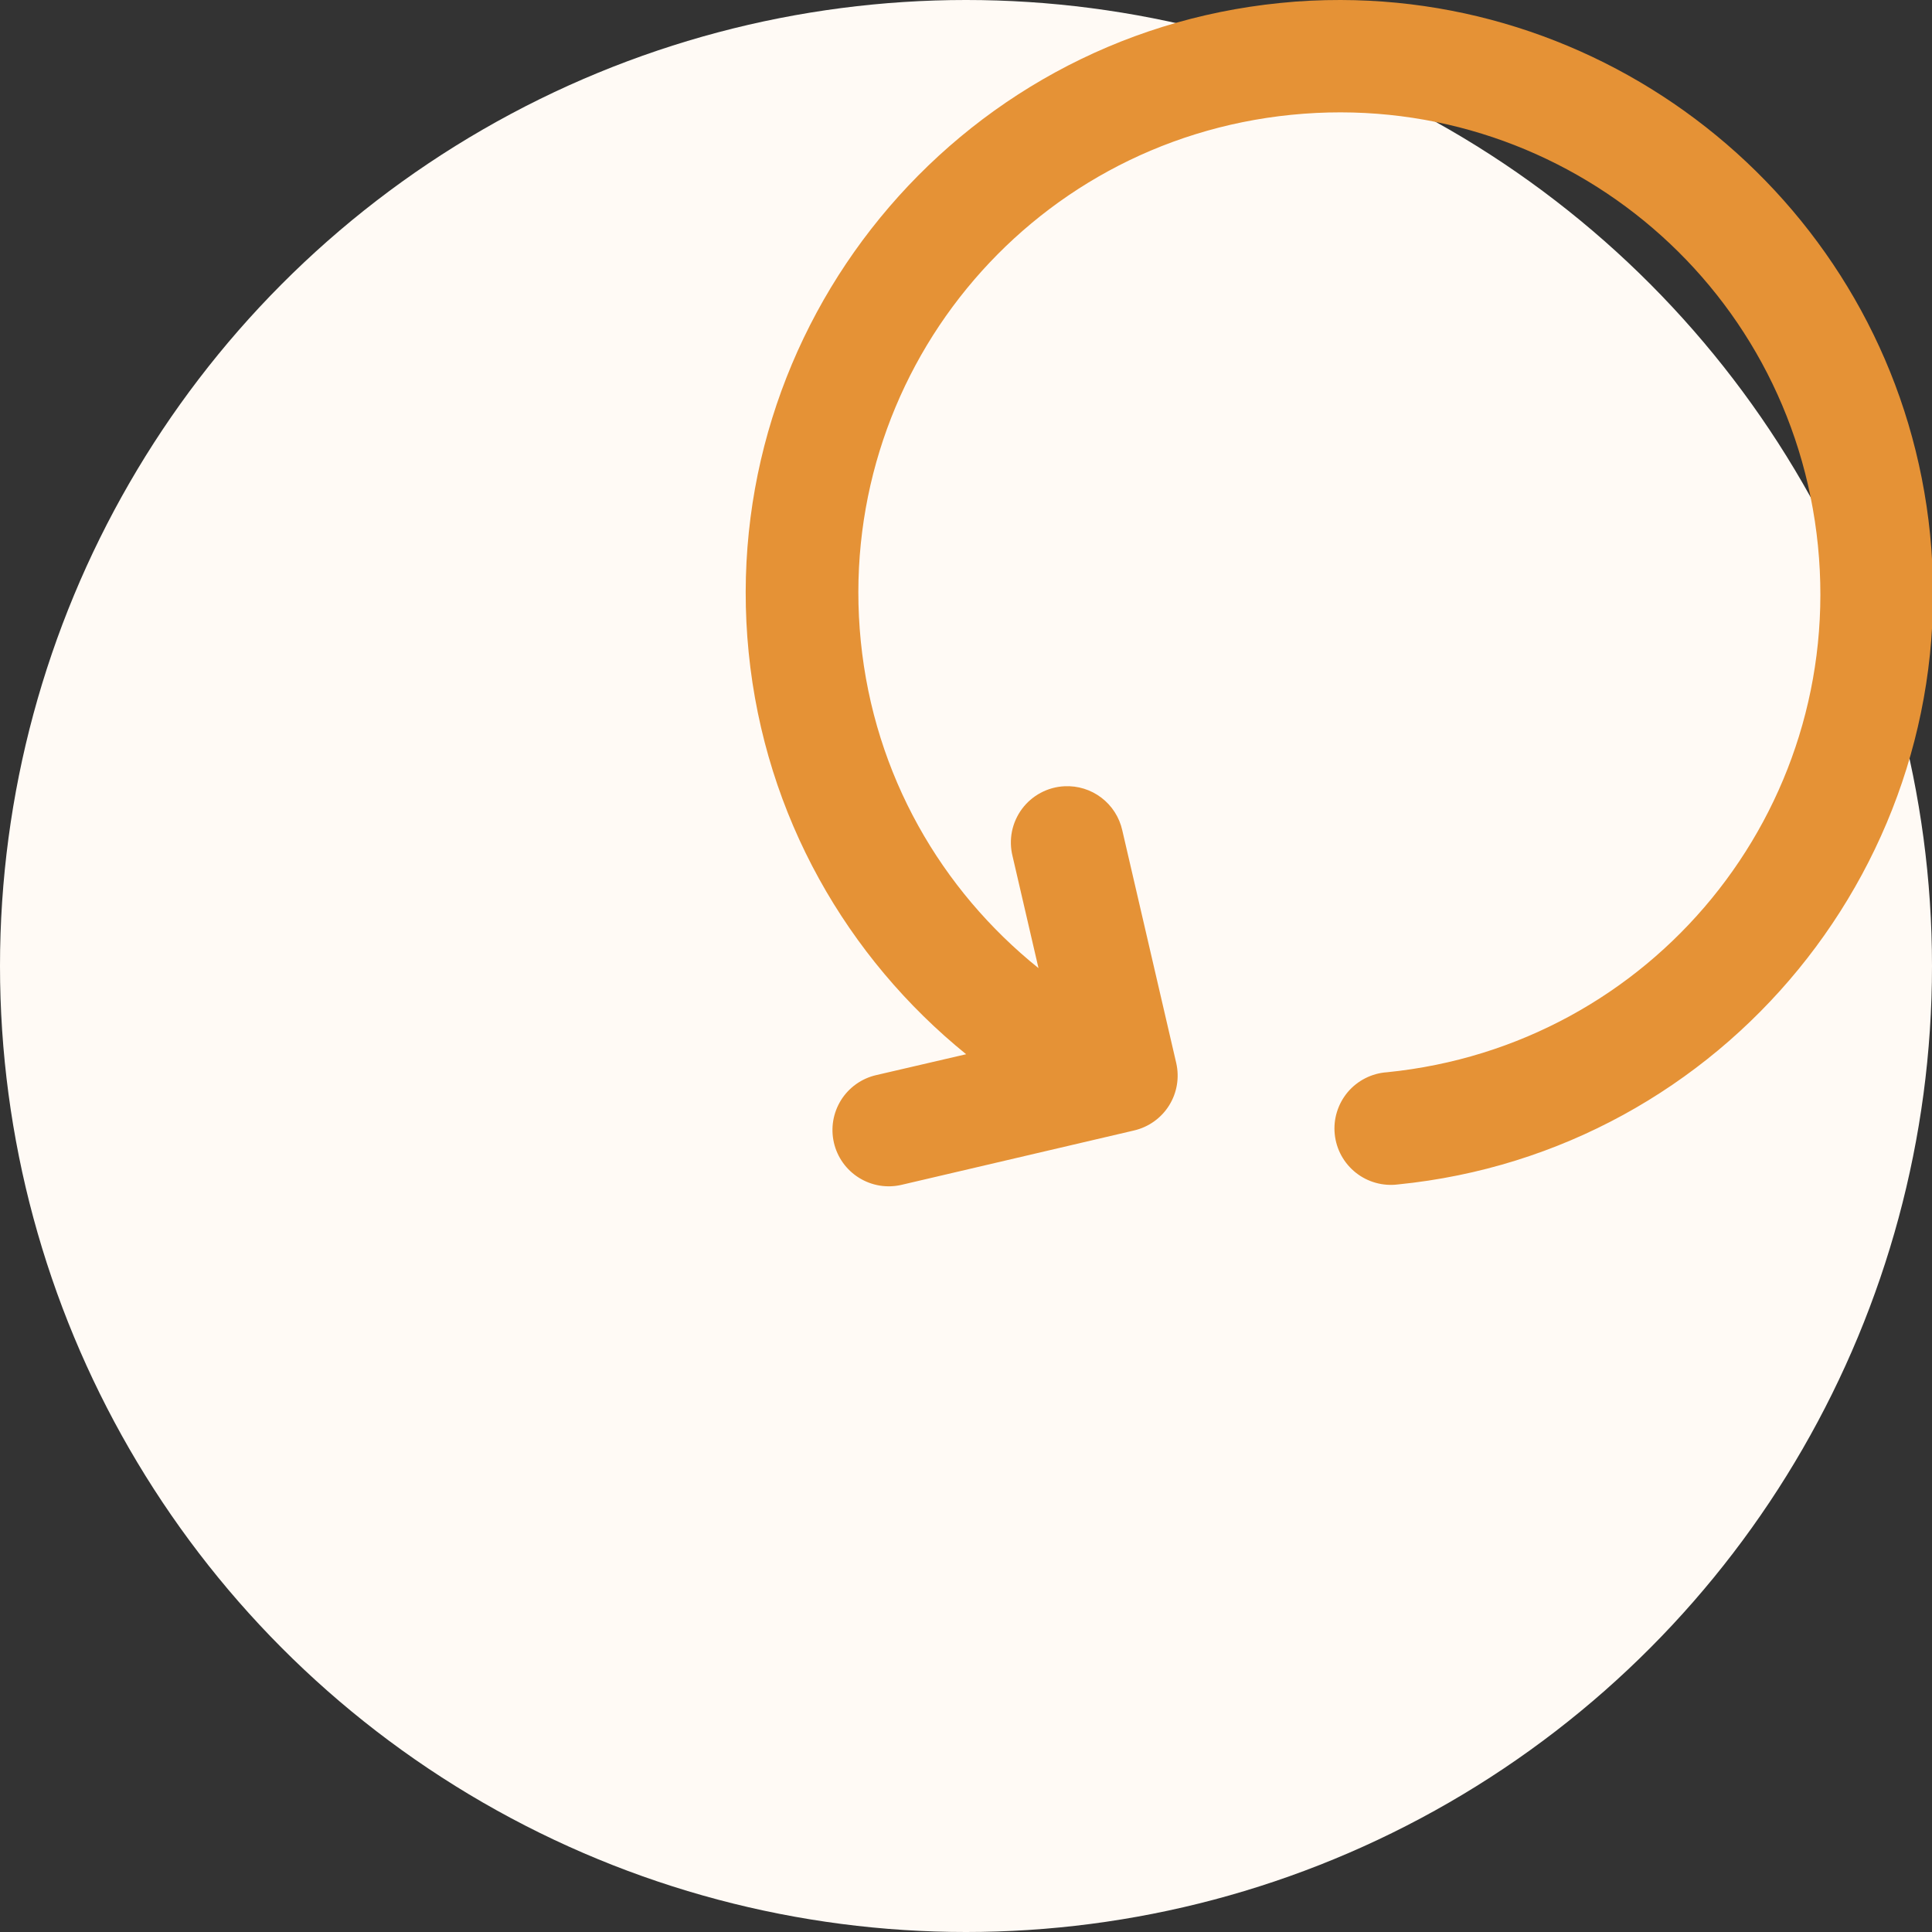 <svg width="57" height="57" viewBox="0 0 57 57" fill="none" xmlns="http://www.w3.org/2000/svg">
<rect x="0" y="0" width="57" height="57" fill="#333333" stroke="none"/>
<circle cx="28.5" cy="28.5" r="28.5" fill="#FFFAF5"/>
<g clip-path="url(#clip0_84_2798)">
<path d="M39.556 0C38.965 -0.001 38.369 0.025 37.769 0.088C28.163 1.047 21.128 9.644 22.088 19.249C22.571 24.085 24.999 28.262 28.504 31.103L25.851 31.719C25.638 31.768 25.436 31.858 25.258 31.985C25.08 32.112 24.929 32.272 24.813 32.457C24.698 32.643 24.619 32.849 24.583 33.064C24.547 33.28 24.554 33.5 24.603 33.713C24.652 33.926 24.743 34.127 24.87 34.305C24.997 34.483 25.158 34.633 25.344 34.749C25.529 34.864 25.736 34.942 25.951 34.978C26.167 35.013 26.387 35.006 26.6 34.956L33.464 33.351C33.891 33.25 34.261 32.985 34.493 32.613C34.725 32.241 34.8 31.793 34.703 31.365L33.111 24.498C33.026 24.114 32.808 23.773 32.495 23.535C32.183 23.297 31.797 23.177 31.404 23.197C31.159 23.209 30.92 23.275 30.703 23.391C30.487 23.506 30.298 23.669 30.152 23.865C30.006 24.062 29.905 24.289 29.856 24.53C29.808 24.771 29.814 25.019 29.873 25.257L30.639 28.563C27.773 26.26 25.792 22.874 25.396 18.919C24.615 11.099 30.28 4.168 38.1 3.387C45.919 2.605 52.853 8.28 53.635 16.1C54.416 23.919 48.738 30.853 40.919 31.635C40.696 31.65 40.48 31.71 40.281 31.811C40.082 31.912 39.906 32.051 39.762 32.221C39.619 32.392 39.511 32.589 39.445 32.802C39.379 33.014 39.356 33.238 39.379 33.46C39.401 33.681 39.467 33.896 39.574 34.092C39.681 34.287 39.826 34.459 40 34.597C40.175 34.736 40.375 34.838 40.59 34.897C40.804 34.957 41.029 34.972 41.249 34.944C50.855 33.984 57.903 25.374 56.944 15.769C56.044 6.763 48.42 0.017 39.556 0V0Z" fill="#E59236"/>
</g>
<defs>
<clipPath id="clip0_84_2798">
<rect width="35" height="35" fill="white" transform="translate(22)"/>
</clipPath>
</defs>
</svg>
